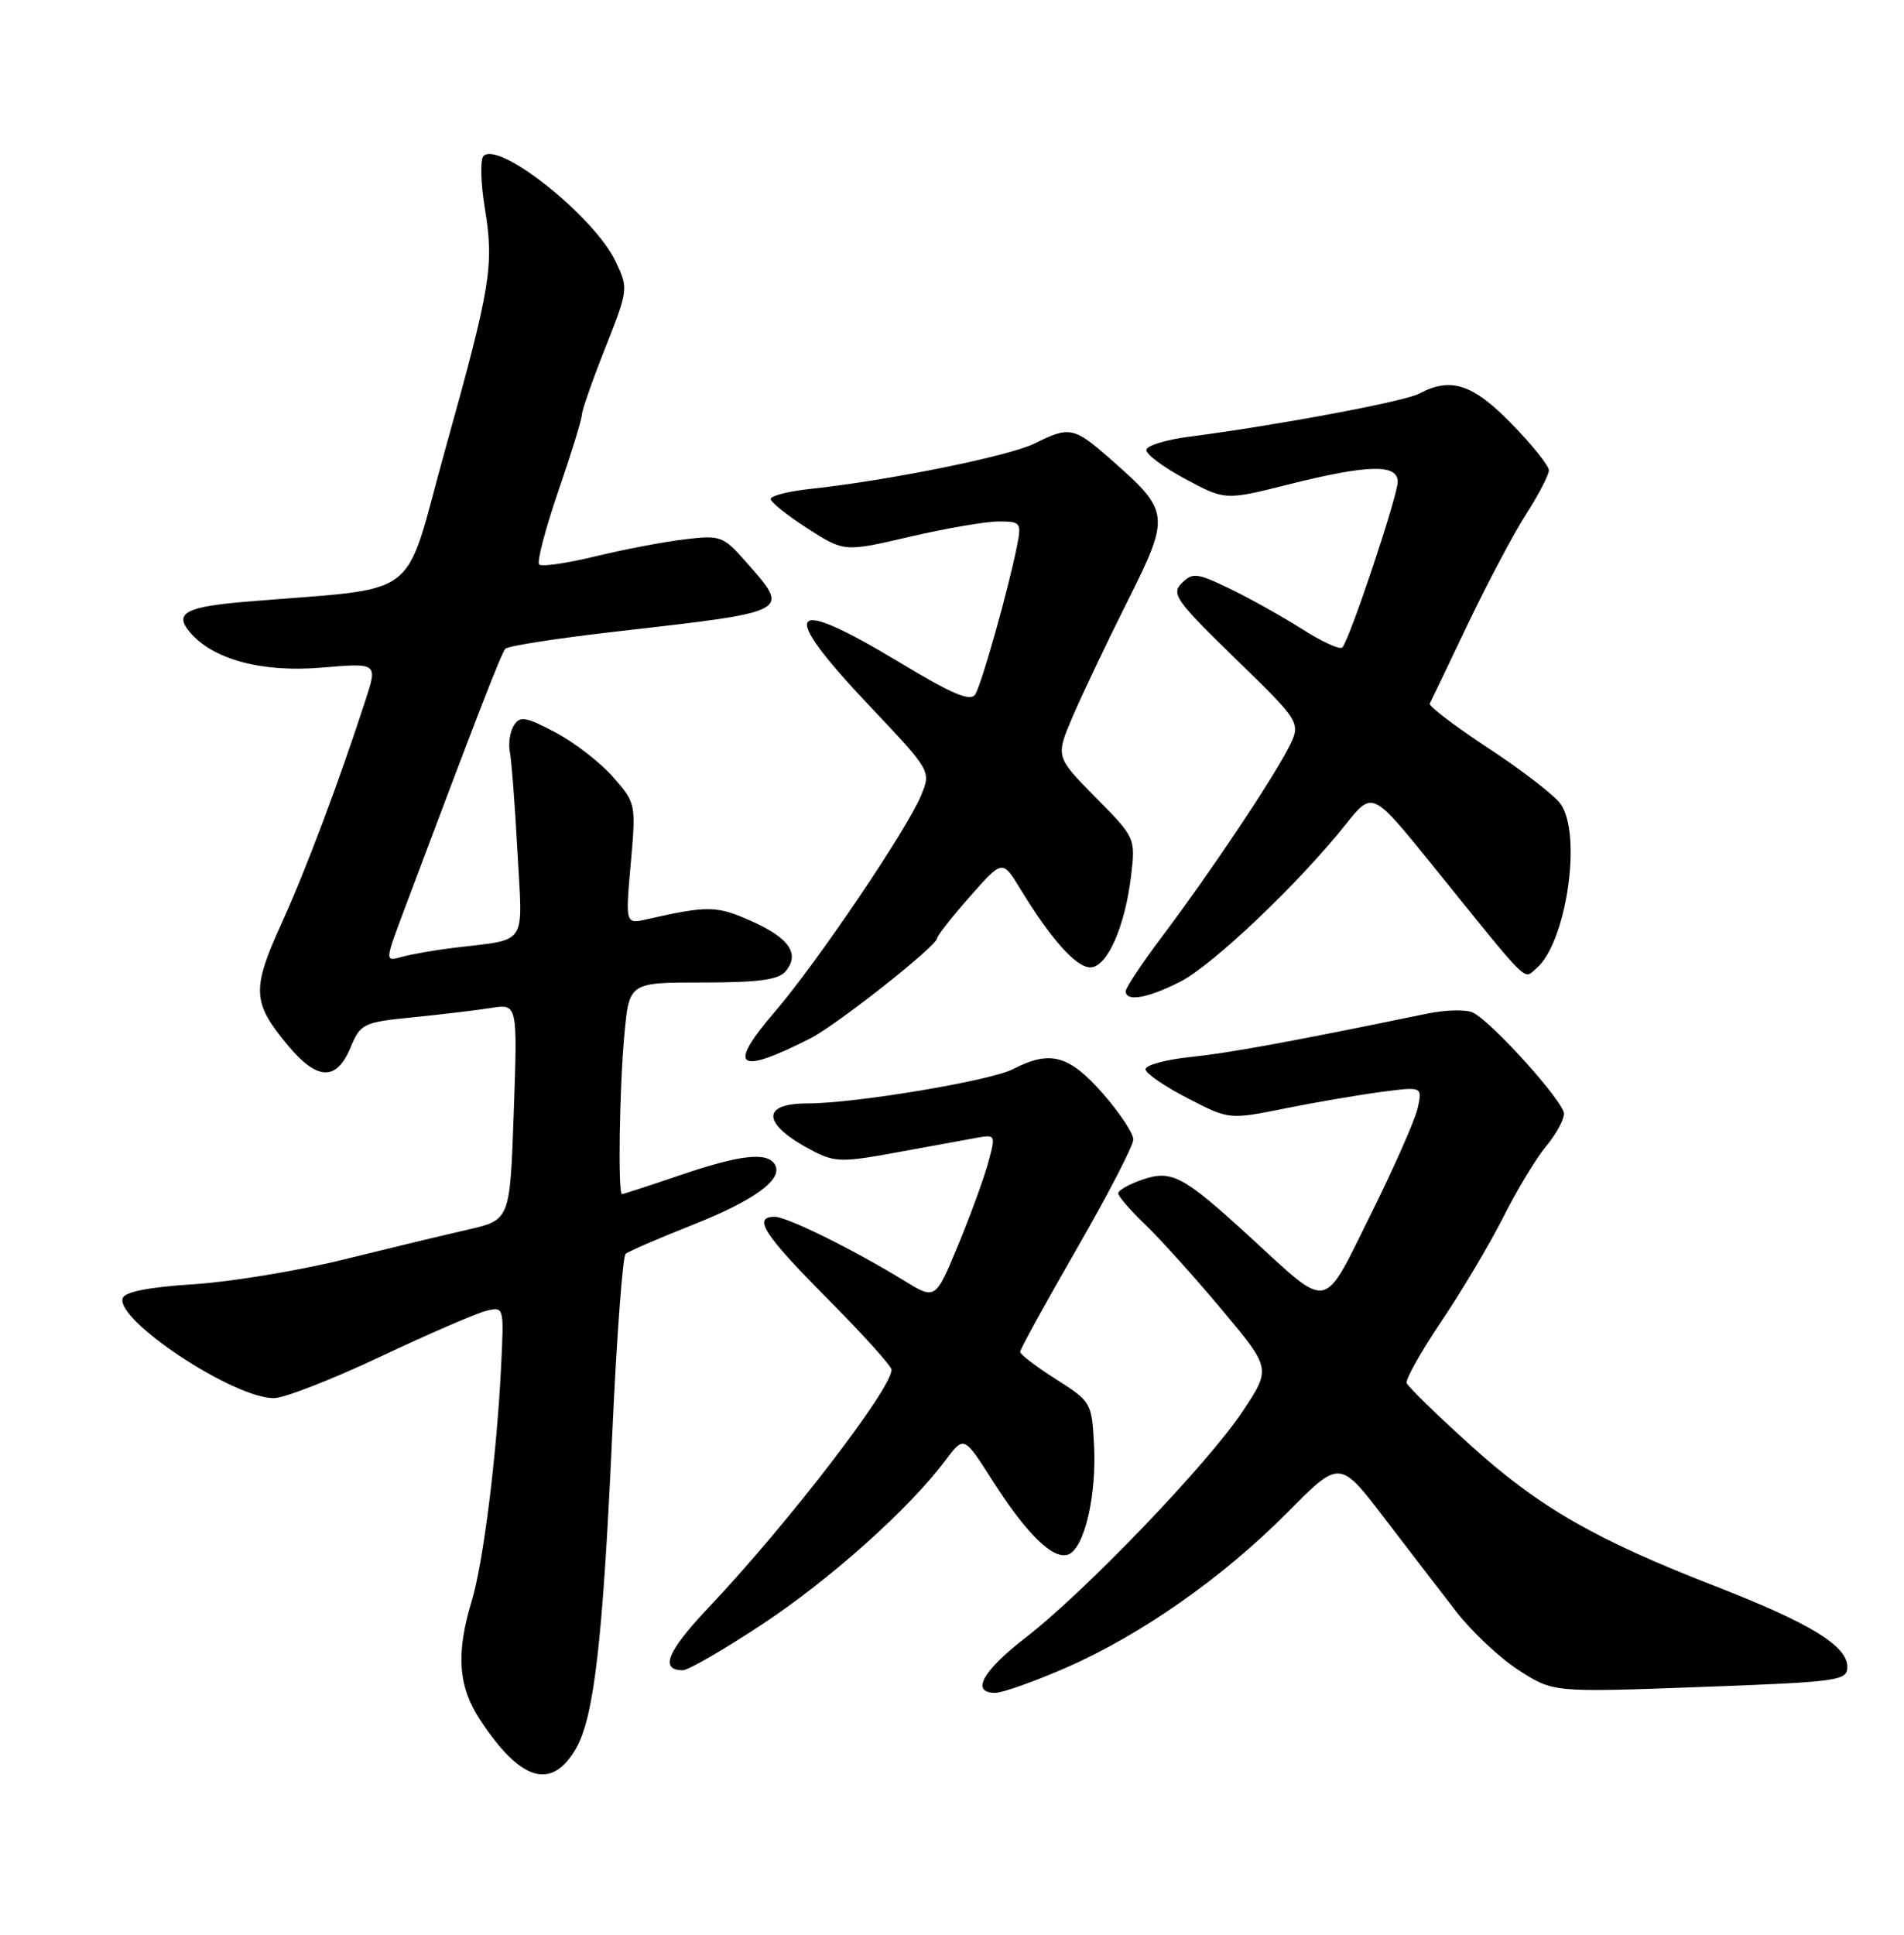 <?xml version="1.0" encoding="UTF-8" standalone="no"?>
<!DOCTYPE svg PUBLIC "-//W3C//DTD SVG 1.1//EN" "http://www.w3.org/Graphics/SVG/1.1/DTD/svg11.dtd" >
<svg xmlns="http://www.w3.org/2000/svg" xmlns:xlink="http://www.w3.org/1999/xlink" version="1.1" viewBox="0 0 252 256">
 <g >
 <path fill="currentColor"
d=" M 76.21 231.40 C 78.62 227.24 79.78 217.24 81.04 189.61 C 81.62 176.91 82.41 166.24 82.80 165.91 C 83.18 165.58 87.17 163.85 91.67 162.07 C 99.93 158.80 103.74 156.00 102.54 154.06 C 101.51 152.39 97.94 152.80 90.00 155.50 C 85.96 156.88 82.50 158.00 82.32 158.00 C 81.77 158.00 81.98 143.82 82.65 136.75 C 83.29 130.00 83.29 130.00 93.02 130.00 C 100.42 130.00 103.05 129.64 103.99 128.51 C 105.91 126.20 104.44 124.08 99.37 121.84 C 94.83 119.83 93.71 119.81 85.63 121.63 C 82.77 122.28 82.77 122.28 83.48 114.28 C 84.18 106.35 84.16 106.25 81.13 102.80 C 79.44 100.88 76.02 98.23 73.51 96.91 C 69.58 94.83 68.81 94.71 68.01 95.99 C 67.50 96.81 67.26 98.39 67.48 99.49 C 67.70 100.60 68.16 106.55 68.49 112.72 C 69.18 125.41 70.00 124.20 60.00 125.42 C 57.52 125.72 54.47 126.26 53.21 126.61 C 50.92 127.25 50.92 127.25 53.50 120.38 C 63.26 94.39 66.35 86.42 66.89 85.84 C 67.22 85.47 73.80 84.45 81.50 83.57 C 104.91 80.90 104.62 81.05 98.80 74.42 C 95.72 70.92 95.38 70.79 90.64 71.36 C 87.92 71.68 82.60 72.69 78.82 73.61 C 75.04 74.53 71.68 75.02 71.36 74.69 C 71.03 74.37 72.17 70.02 73.88 65.03 C 75.60 60.04 77.00 55.49 77.00 54.93 C 77.00 54.36 78.39 50.37 80.10 46.06 C 83.16 38.31 83.18 38.17 81.47 34.58 C 78.65 28.64 65.98 18.56 63.98 20.66 C 63.54 21.12 63.62 24.20 64.16 27.50 C 65.41 35.17 65.00 37.71 58.88 59.64 C 53.24 79.91 56.26 77.62 32.50 79.62 C 24.62 80.28 23.03 81.13 25.08 83.59 C 28.11 87.24 34.60 89.01 42.53 88.34 C 49.98 87.71 49.98 87.71 48.39 92.60 C 44.80 103.62 40.55 114.94 37.25 122.21 C 33.30 130.92 33.39 132.64 38.04 138.25 C 41.95 142.97 44.52 143.09 46.37 138.65 C 47.72 135.43 48.04 135.27 54.64 134.61 C 58.41 134.23 63.08 133.67 65.00 133.37 C 68.50 132.82 68.50 132.82 68.00 147.12 C 67.50 161.41 67.50 161.41 62.00 162.68 C 58.98 163.37 51.55 165.16 45.50 166.65 C 39.45 168.15 30.49 169.62 25.58 169.93 C 19.69 170.31 16.52 170.93 16.24 171.77 C 15.28 174.68 30.88 185.00 36.24 185.00 C 37.60 185.00 43.92 182.54 50.30 179.53 C 56.67 176.53 62.97 173.79 64.30 173.46 C 66.71 172.86 66.71 172.86 66.33 180.68 C 65.74 192.66 63.97 206.77 62.42 211.89 C 60.32 218.81 60.64 223.18 63.57 227.61 C 68.91 235.70 72.99 236.92 76.21 231.40 Z  M 141.08 220.67 C 151.03 216.32 161.87 208.72 170.41 200.11 C 177.31 193.14 177.31 193.14 183.19 200.82 C 186.42 205.04 190.73 210.66 192.78 213.30 C 194.83 215.93 198.54 219.41 201.04 221.02 C 205.59 223.94 205.59 223.94 225.04 223.22 C 243.46 222.54 244.50 222.39 244.50 220.54 C 244.50 217.78 239.56 214.76 227.17 209.94 C 211.14 203.71 203.74 199.46 194.70 191.30 C 190.19 187.23 186.36 183.49 186.18 183.00 C 186.01 182.51 188.09 178.82 190.79 174.80 C 193.50 170.79 197.19 164.57 198.99 161.00 C 200.79 157.43 203.33 153.23 204.63 151.67 C 205.93 150.12 207.00 148.18 207.00 147.36 C 207.00 145.82 197.68 135.44 195.01 134.01 C 194.16 133.55 191.45 133.60 188.99 134.10 C 170.68 137.87 162.71 139.33 157.50 139.87 C 154.20 140.22 151.55 140.95 151.61 141.50 C 151.67 142.05 154.18 143.77 157.20 145.32 C 162.67 148.15 162.67 148.15 170.09 146.66 C 174.16 145.84 179.92 144.86 182.89 144.47 C 188.27 143.77 188.27 143.77 187.63 146.64 C 187.28 148.21 184.47 154.56 181.40 160.74 C 174.97 173.67 176.11 173.45 165.50 163.73 C 156.52 155.50 155.06 154.73 151.10 156.12 C 149.39 156.71 148.00 157.51 148.00 157.90 C 148.00 158.29 149.62 160.16 151.59 162.05 C 153.57 163.95 158.12 169.00 161.71 173.29 C 168.23 181.07 168.23 181.07 164.47 186.74 C 159.89 193.65 143.61 210.61 135.75 216.68 C 130.02 221.10 128.43 224.01 131.75 223.99 C 132.71 223.98 136.91 222.49 141.08 220.67 Z  M 100.81 214.97 C 109.82 209.03 120.33 199.64 125.13 193.23 C 127.58 189.97 127.58 189.97 131.31 195.83 C 135.88 203.00 139.40 206.44 141.40 205.68 C 143.52 204.86 145.15 197.92 144.80 191.21 C 144.51 185.60 144.42 185.45 139.77 182.50 C 137.17 180.85 135.03 179.22 135.02 178.88 C 135.01 178.54 138.38 172.41 142.50 165.26 C 146.62 158.11 150.00 151.58 150.00 150.77 C 150.00 149.95 148.16 147.19 145.92 144.64 C 141.48 139.60 138.98 138.93 134.08 141.46 C 131.08 143.01 113.18 146.00 106.88 146.00 C 100.54 146.00 100.90 148.83 107.69 152.34 C 110.48 153.78 111.58 153.80 118.65 152.49 C 122.97 151.70 127.70 150.83 129.16 150.57 C 131.78 150.09 131.80 150.14 130.81 153.79 C 130.26 155.83 128.46 160.76 126.81 164.75 C 123.81 172.00 123.81 172.00 119.66 169.45 C 112.88 165.30 104.17 161.00 102.53 161.00 C 99.57 161.00 101.08 163.34 109.50 171.82 C 114.17 176.52 118.00 180.76 118.00 181.24 C 118.00 183.77 104.19 201.72 93.76 212.73 C 88.29 218.52 87.27 221.00 90.38 221.00 C 91.08 221.00 95.77 218.29 100.81 214.97 Z  M 107.26 137.39 C 110.77 135.61 123.98 125.18 124.04 124.14 C 124.06 123.79 126.01 121.30 128.38 118.62 C 132.68 113.74 132.68 113.74 135.04 117.62 C 139.07 124.24 142.42 128.00 144.30 128.00 C 146.53 128.00 148.90 122.65 149.71 115.82 C 150.29 110.90 150.26 110.82 145.00 105.50 C 139.70 100.13 139.70 100.13 141.97 94.82 C 143.23 91.89 146.48 85.04 149.21 79.60 C 154.92 68.20 154.86 67.69 147.13 60.88 C 142.13 56.48 141.59 56.36 136.93 58.68 C 133.61 60.34 117.50 63.60 107.25 64.69 C 104.36 65.00 102.00 65.60 102.00 66.02 C 102.00 66.44 104.19 68.20 106.87 69.92 C 111.74 73.04 111.74 73.04 120.41 71.02 C 125.18 69.91 130.47 69.00 132.16 69.00 C 135.11 69.00 135.22 69.15 134.60 72.25 C 133.48 77.90 129.94 90.48 129.09 91.86 C 128.45 92.88 126.11 91.89 118.98 87.60 C 104.14 78.65 102.89 80.53 115.12 93.44 C 123.24 102.02 123.24 102.02 121.90 105.26 C 120.06 109.74 108.14 127.37 102.58 133.84 C 96.17 141.29 97.55 142.33 107.26 137.39 Z  M 156.24 129.88 C 160.53 127.69 171.96 116.82 178.12 109.07 C 181.64 104.65 181.64 104.65 189.57 114.46 C 202.69 130.70 201.58 129.60 203.31 128.16 C 207.29 124.86 209.43 110.48 206.56 106.39 C 205.77 105.26 201.48 101.94 197.02 99.02 C 192.57 96.09 189.07 93.43 189.23 93.10 C 189.40 92.77 191.68 88.02 194.29 82.54 C 196.91 77.07 200.39 70.50 202.03 67.96 C 203.66 65.41 205.00 62.83 205.00 62.23 C 205.00 61.63 202.78 58.85 200.06 56.07 C 194.93 50.80 192.02 49.85 187.82 52.09 C 185.91 53.12 169.07 56.27 157.22 57.81 C 154.32 58.19 151.84 58.95 151.72 59.50 C 151.60 60.05 153.90 61.78 156.83 63.35 C 162.15 66.21 162.15 66.21 170.54 64.10 C 181.07 61.46 185.00 61.37 184.99 63.75 C 184.98 65.65 178.59 84.75 177.65 85.68 C 177.33 86.00 174.92 84.89 172.29 83.21 C 169.65 81.54 165.36 79.14 162.74 77.88 C 158.42 75.80 157.84 75.74 156.41 77.16 C 154.99 78.58 155.64 79.50 163.54 87.18 C 172.24 95.63 172.24 95.63 170.48 99.06 C 168.21 103.45 160.03 115.66 153.82 123.90 C 151.17 127.42 149.00 130.68 149.00 131.15 C 149.00 132.60 151.90 132.09 156.24 129.88 Z "/>
</g>
</svg>